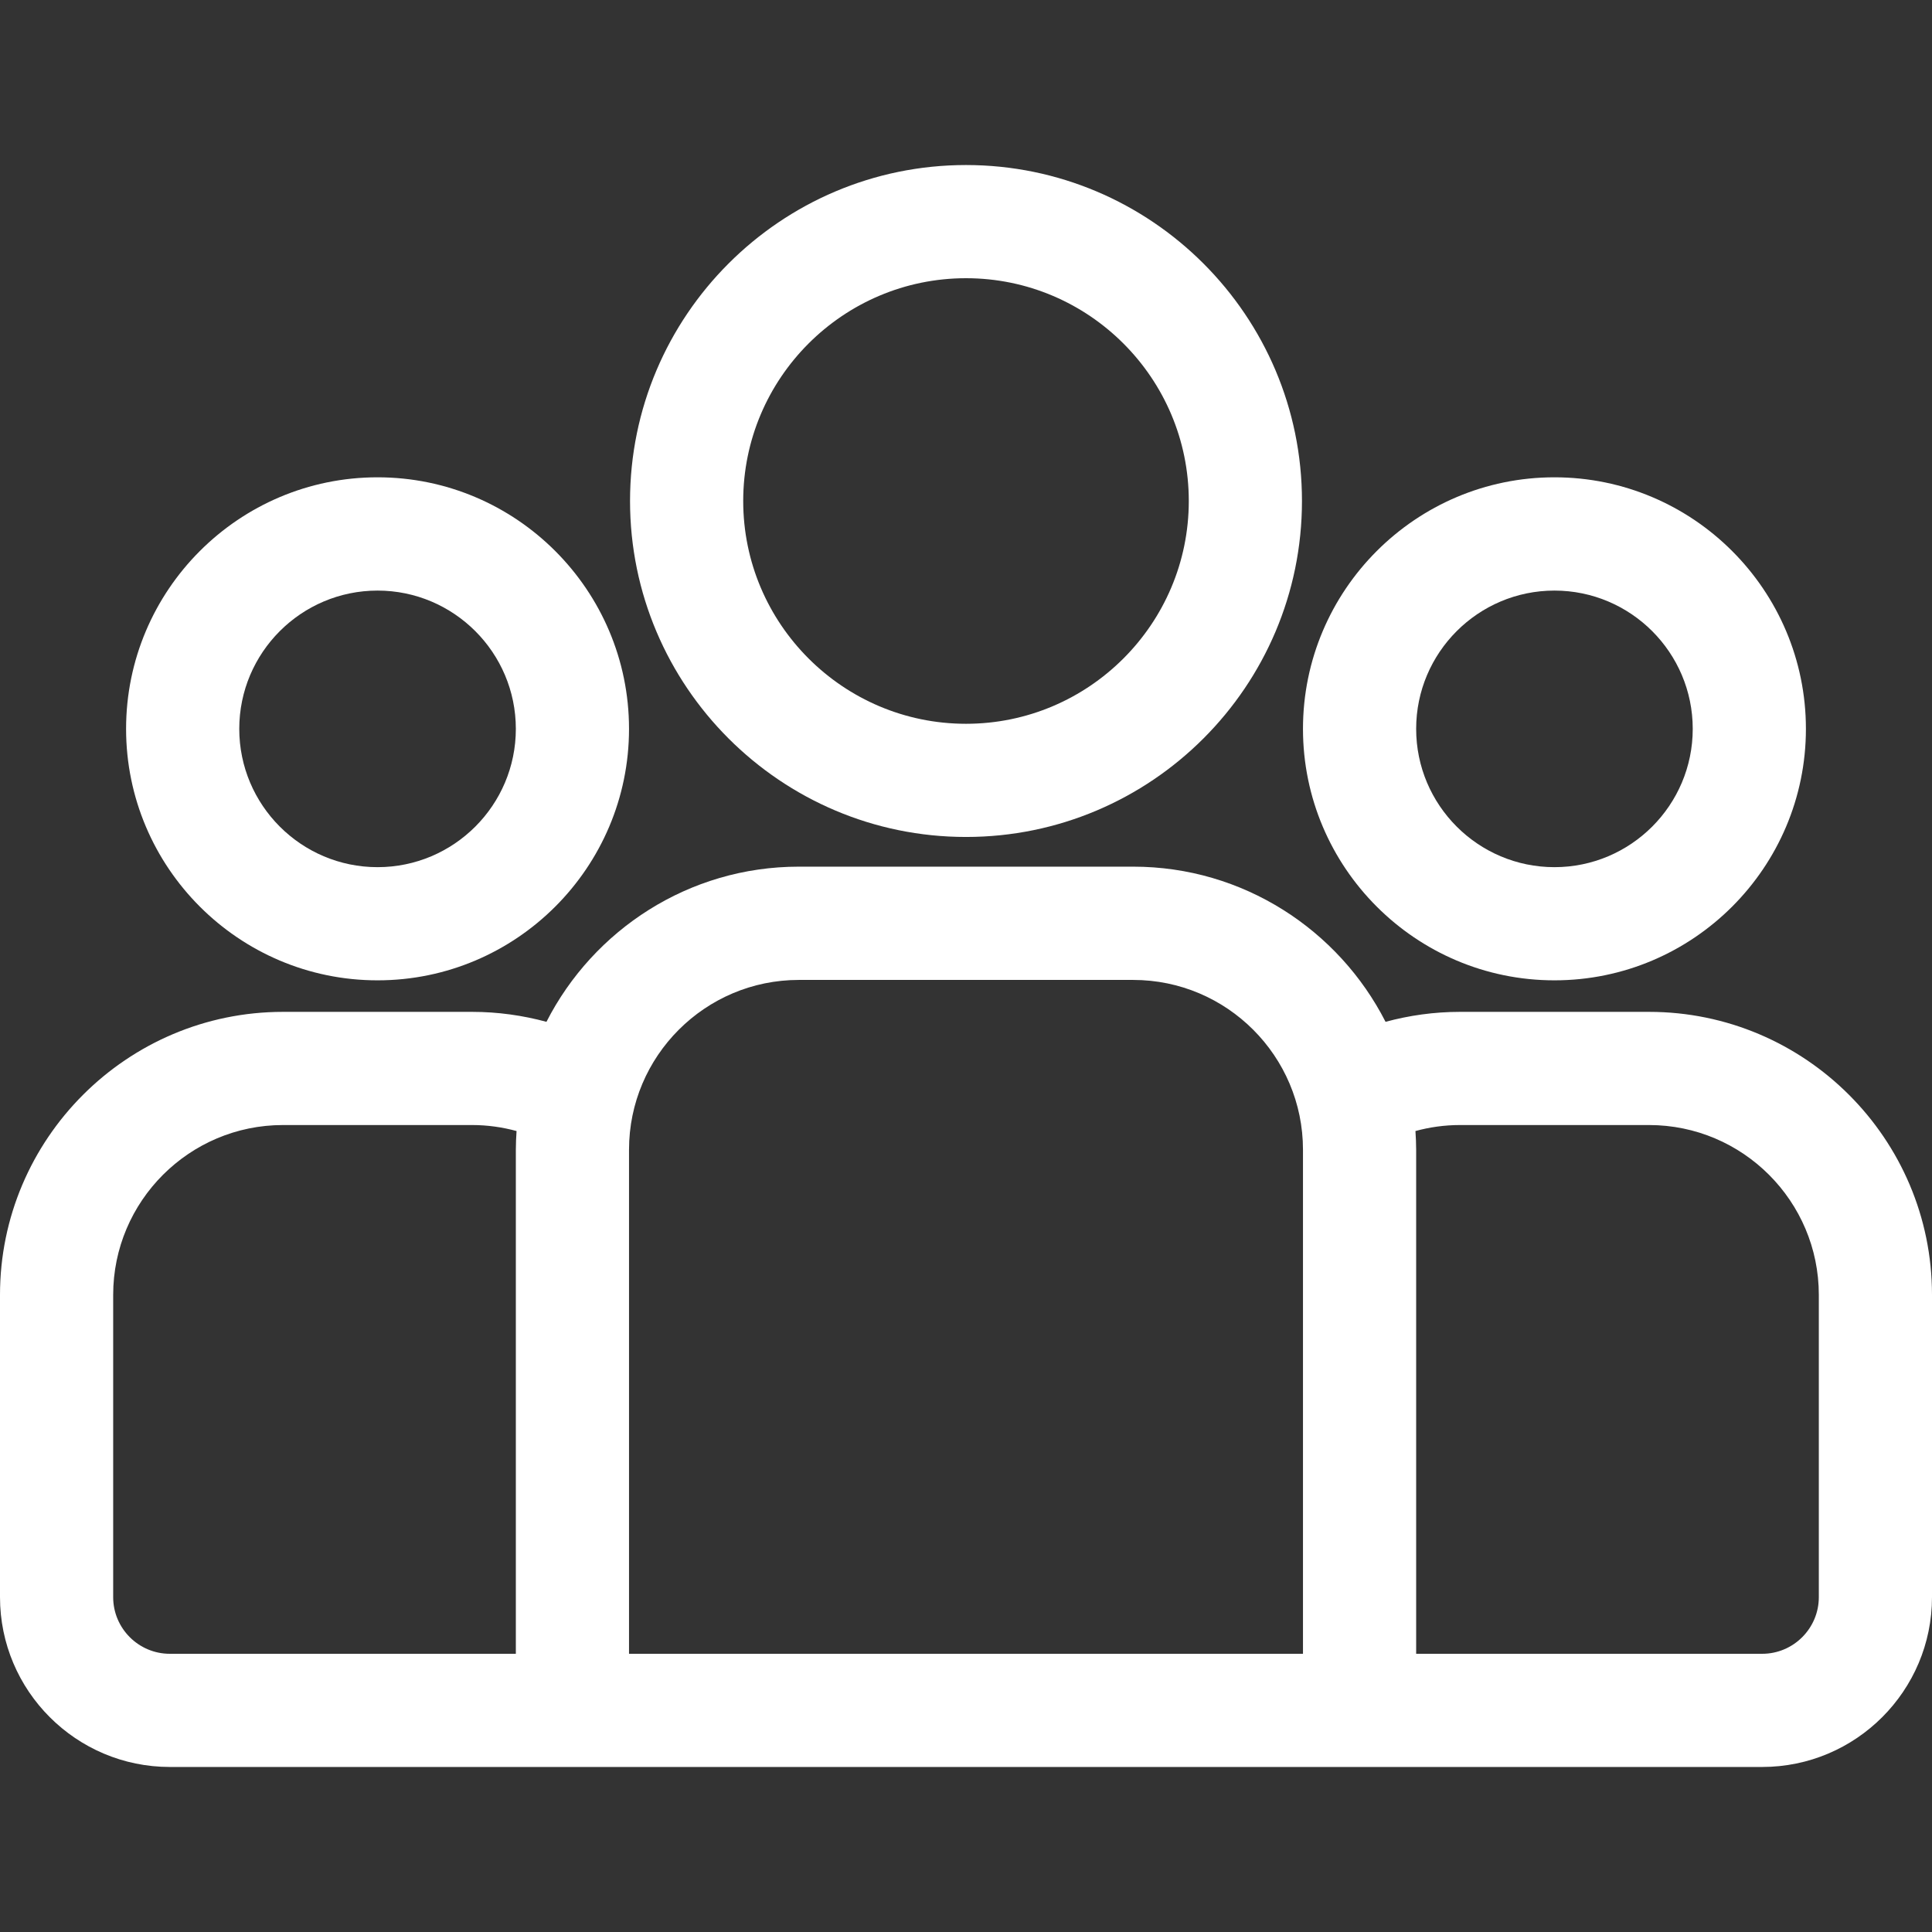 <svg width="19" height="19" viewBox="0 0 19 19" fill="none" xmlns="http://www.w3.org/2000/svg">
<rect x="0" y="0" width="19" height="19" fill="#333333" stroke="none"/>
<path d="M16.217 9.951H14.357C14.104 9.951 13.859 9.986 13.626 10.049C13.165 9.145 12.226 8.523 11.144 8.523H7.856C6.774 8.523 5.835 9.145 5.374 10.049C5.141 9.986 4.896 9.951 4.643 9.951H2.783C1.249 9.951 0 11.2 0 12.734V15.707C0 16.628 0.749 17.377 1.67 17.377H17.33C18.251 17.377 19 16.628 19 15.707V12.734C19 11.2 17.752 9.951 16.217 9.951ZM5.073 11.307V16.264H1.67C1.363 16.264 1.113 16.014 1.113 15.707V12.734C1.113 11.813 1.862 11.064 2.783 11.064H4.643C4.794 11.064 4.94 11.085 5.08 11.123C5.076 11.184 5.073 11.245 5.073 11.307ZM12.814 16.264H6.186V11.307C6.186 10.386 6.935 9.637 7.856 9.637H11.144C12.065 9.637 12.814 10.386 12.814 11.307V16.264ZM17.887 15.707C17.887 16.014 17.637 16.264 17.33 16.264H13.927V11.307C13.927 11.245 13.924 11.184 13.92 11.123C14.059 11.085 14.206 11.064 14.357 11.064H16.217C17.138 11.064 17.887 11.813 17.887 12.734V15.707Z" fill="white"/>
<path d="M3.713 4.694C2.349 4.694 1.24 5.804 1.24 7.168C1.24 8.531 2.349 9.641 3.713 9.641C5.077 9.641 6.186 8.531 6.186 7.168C6.186 5.804 5.077 4.694 3.713 4.694ZM3.713 8.528C2.963 8.528 2.353 7.918 2.353 7.168C2.353 6.418 2.963 5.808 3.713 5.808C4.463 5.808 5.073 6.418 5.073 7.168C5.073 7.918 4.463 8.528 3.713 8.528Z" fill="white"/>
<path d="M9.5 1.623C7.678 1.623 6.196 3.105 6.196 4.927C6.196 6.749 7.678 8.231 9.5 8.231C11.322 8.231 12.804 6.749 12.804 4.927C12.804 3.105 11.322 1.623 9.5 1.623ZM9.5 7.118C8.292 7.118 7.309 6.135 7.309 4.927C7.309 3.719 8.292 2.736 9.5 2.736C10.708 2.736 11.691 3.719 11.691 4.927C11.691 6.135 10.708 7.118 9.5 7.118Z" fill="white"/>
<path d="M15.287 4.694C13.923 4.694 12.814 5.804 12.814 7.168C12.814 8.531 13.923 9.641 15.287 9.641C16.651 9.641 17.76 8.531 17.76 7.168C17.76 5.804 16.651 4.694 15.287 4.694ZM15.287 8.528C14.537 8.528 13.927 7.918 13.927 7.168C13.927 6.418 14.537 5.808 15.287 5.808C16.037 5.808 16.647 6.418 16.647 7.168C16.647 7.918 16.037 8.528 15.287 8.528Z" fill="white"/>
</svg>

